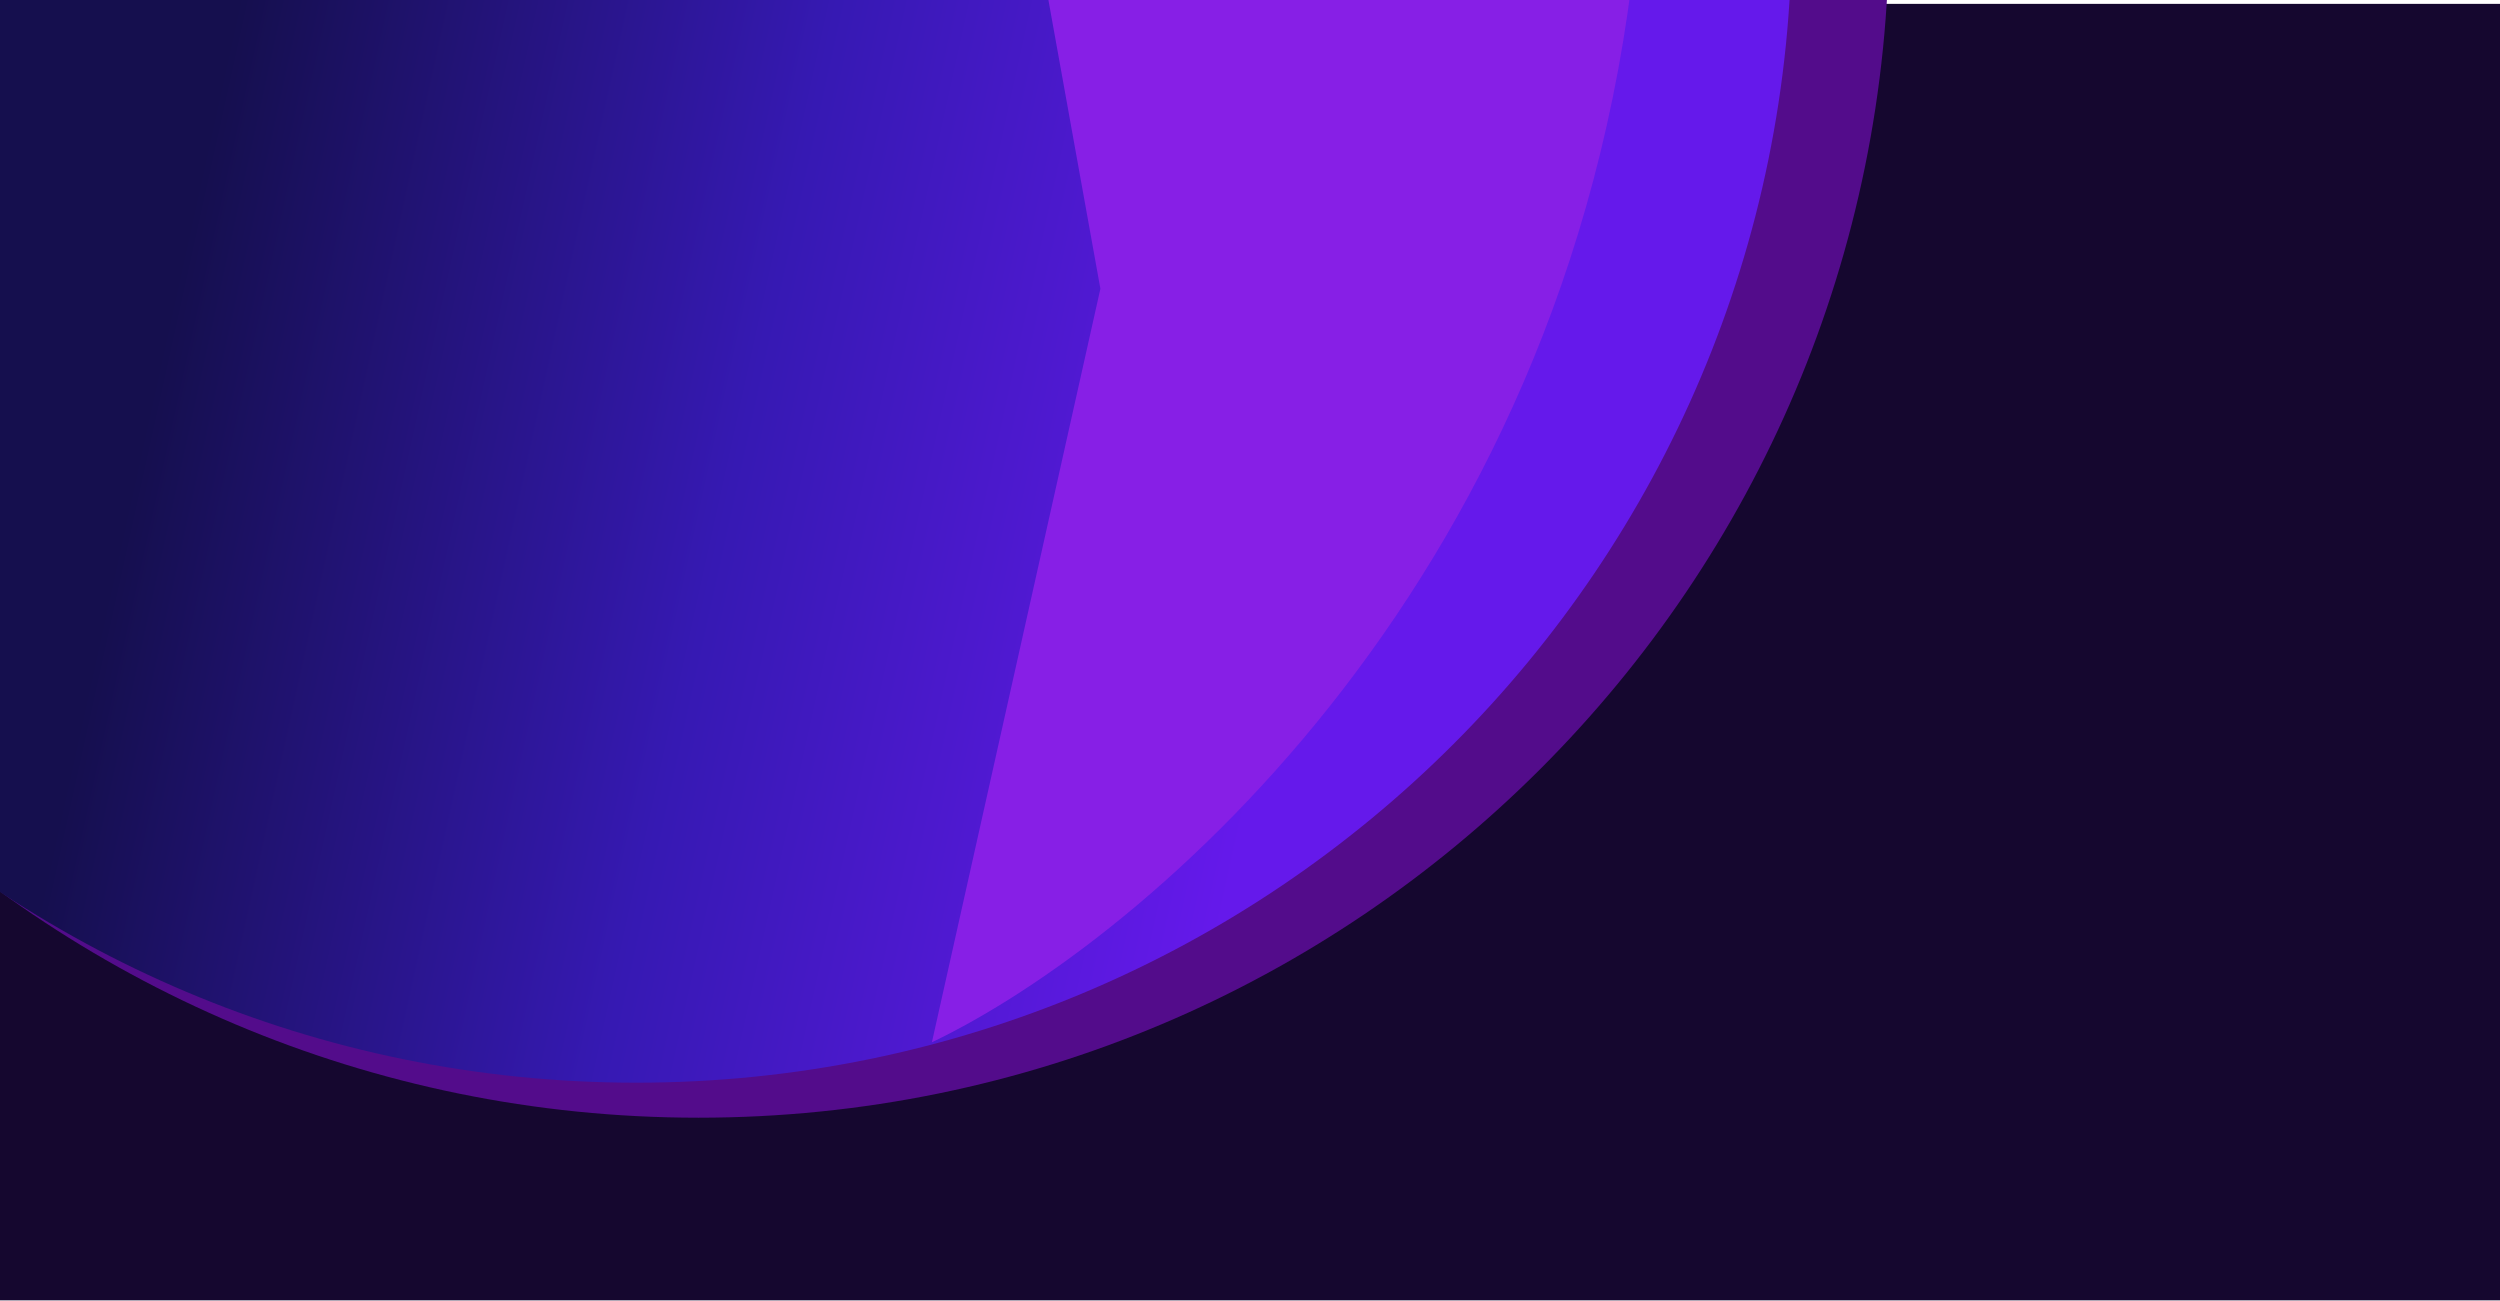 <svg width="2570" height="1337" viewBox="0 0 2570 1337" fill="none" xmlns="http://www.w3.org/2000/svg">
<g clip-path="url(#clip0_703_16058)">
<g filter="url(#filter0_i_703_16058)">
<path d="M2570 0H0V1337H2570V0Z" fill="#15072F"/>
<g filter="url(#filter1_f_703_16058)">
<path d="M718 1145C1394 1145 1942 596.997 1942 -79C1942 -754.997 1394 -1303 718 -1303C42.004 -1303 -506 -754.997 -506 -79C-506 596.997 42.004 1145 718 1145Z" fill="#530C8B"/>
</g>
<path d="M654 1109C1310.11 1109 1842 577.114 1842 -79C1842 -735.114 1310.11 -1267 654 -1267C-2.114 -1267 -534 -735.114 -534 -79C-534 577.114 -2.114 1109 654 1109Z" fill="url(#paint0_linear_703_16058)"/>
<g filter="url(#filter2_f_703_16058)">
<path d="M1684.1 -84.659C1625.6 587.427 1175.66 963.44 958.001 1067.44L1131.2 292.817L1039.23 -218L1684.1 -84.659Z" fill="#871FE6"/>
</g>
</g>
</g>
<defs>
<filter id="filter0_i_703_16058" x="-534" y="-1303" width="3104" height="2644" filterUnits="userSpaceOnUse" color-interpolation-filters="sRGB">
<feFlood flood-opacity="0" result="BackgroundImageFix"/>
<feBlend mode="normal" in="SourceGraphic" in2="BackgroundImageFix" result="shape"/>
<feColorMatrix in="SourceAlpha" type="matrix" values="0 0 0 0 0 0 0 0 0 0 0 0 0 0 0 0 0 0 127 0" result="hardAlpha"/>
<feOffset dy="4"/>
<feGaussianBlur stdDeviation="2"/>
<feComposite in2="hardAlpha" operator="arithmetic" k2="-1" k3="1"/>
<feColorMatrix type="matrix" values="0 0 0 0 0 0 0 0 0 0 0 0 0 0 0 0 0 0 0.25 0"/>
<feBlend mode="normal" in2="shape" result="effect1_innerShadow_703_16058"/>
</filter>
<filter id="filter1_f_703_16058" x="-706" y="-1503" width="2848" height="2848" filterUnits="userSpaceOnUse" color-interpolation-filters="sRGB">
<feFlood flood-opacity="0" result="BackgroundImageFix"/>
<feBlend mode="normal" in="SourceGraphic" in2="BackgroundImageFix" result="shape"/>
<feGaussianBlur stdDeviation="100" result="effect1_foregroundBlur_703_16058"/>
</filter>
<filter id="filter2_f_703_16058" x="658.001" y="-518" width="1326.1" height="1885.44" filterUnits="userSpaceOnUse" color-interpolation-filters="sRGB">
<feFlood flood-opacity="0" result="BackgroundImageFix"/>
<feBlend mode="normal" in="SourceGraphic" in2="BackgroundImageFix" result="shape"/>
<feGaussianBlur stdDeviation="150" result="effect1_foregroundBlur_703_16058"/>
</filter>
<linearGradient id="paint0_linear_703_16058" x1="1338" y1="577" x2="174" y2="321" gradientUnits="userSpaceOnUse">
<stop stop-color="#6519EB"/>
<stop offset="0.495" stop-color="#3619B3"/>
<stop offset="1" stop-color="#150F4E"/>
</linearGradient>
<clipPath id="clip0_703_16058">
<rect width="2570" height="1337" fill="white"/>
</clipPath>
</defs>
</svg>
